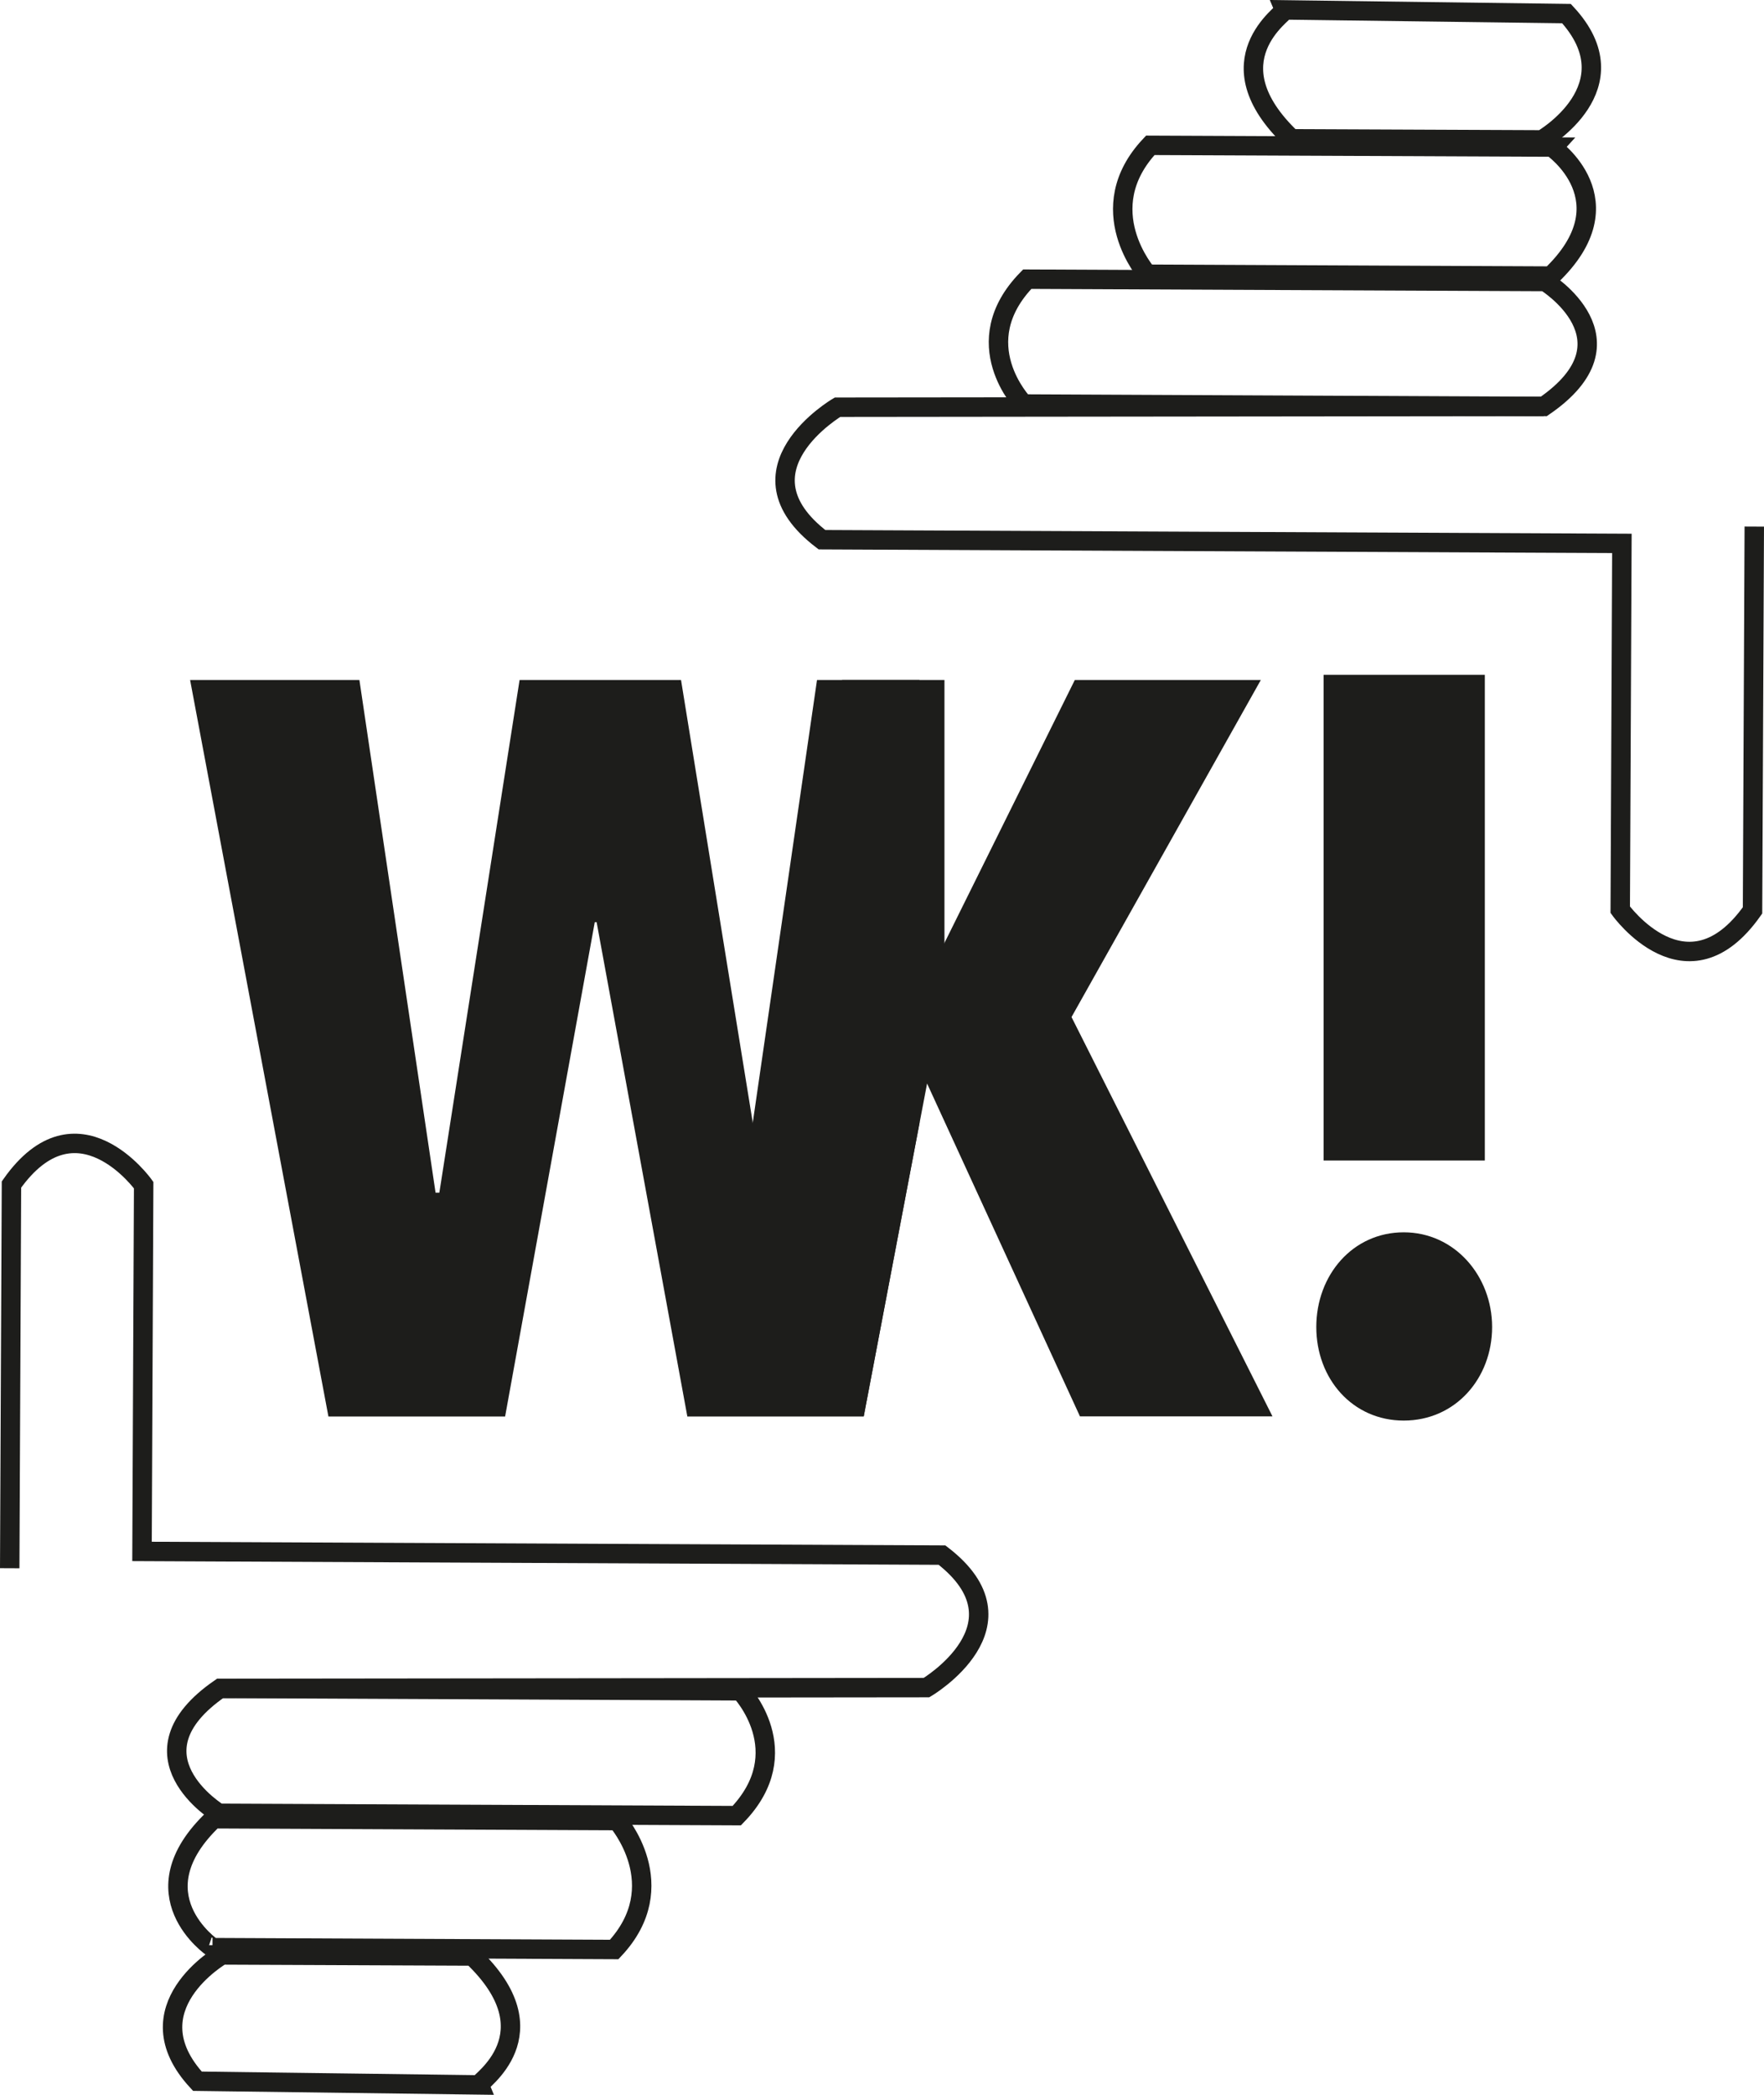<svg xmlns="http://www.w3.org/2000/svg" viewBox="0 0 181.6 215.65"><defs><style>.cls-1{fill:#1d1d1b;}.cls-2{fill:none;stroke:#1d1d1b;stroke-miterlimit:10;stroke-width:2px;}</style></defs><g id="Calque_2" data-name="Calque 2"><g id="Logo_3" data-name="Logo 3"><g id="WK_" data-name="WK!"><path class="cls-1" d="M97.23,101.59V70H86.69L80,115.78l-1,7h-.34l-1.17-7.24L70.11,70H53.49l-8.26,52.78h-.39L37,70H19.57l14.24,75.82H52l9.23-50.89h.19l9.34,50.89H88.92l5.74-30.18.78-4.09,1.89-10Z"/><path class="cls-1" d="M110.31,104.7,129.8,70H110.65L97.23,97.07,95,101.59h-.34V70H84.11L77.5,115.54l0,.24v30H88.92l5.74-30.18v-5.06H95l.44,1,15.74,34.27H131Z"/><path class="cls-1" d="M144.51,146.24c-5.25,0-9-4.28-9-9.63s3.75-9.75,9-9.75,9.1,4.5,9.1,9.75S149.86,146.24,144.51,146.24Zm-8.25-26.77v-50h16.6v50Z"/></g><g id="Main_gauche" data-name="Main gauche"><path class="cls-2" d="M22.66,173.81l72.72-.08s10.94-6.46,1.6-13.64l-82.36-.38L14.79,122s-6.87-9.62-13.61-.06L1,161.44"/><path class="cls-2" d="M20.32,214.25l29,.38c-.12-.28,7.78-5.22-.69-13.27l-25.78-.11S13.35,206.71,20.32,214.25Z"/><path class="cls-2" d="M22.66,173.81l53.57.25s6,6.27-.38,12.85l-53.32-.24S12.69,180.69,22.66,173.81Z"/><path class="cls-2" d="M22,187.23l41.54.19s5.88,6.69-.31,13.27l-41.35-.19S13.79,195,22,187.23Z"/></g><g id="Main_droite" data-name="Main droite"><path class="cls-2" d="M158.93,41.84l-72.71.08s-11,6.46-1.6,13.64l82.35.38-.17,37.71s6.88,9.63,13.62.07l.18-39.51"/><path class="cls-2" d="M161.27,1.4l-29-.38c.12.27-7.78,5.22.69,13.27l25.77.11S168.25,8.94,161.27,1.4Z"/><path class="cls-2" d="M158.93,41.84l-53.56-.25s-6.05-6.27.38-12.85l53.32.24S168.91,35,158.93,41.84Z"/><path class="cls-2" d="M159.65,28.42l-41.54-.19s-5.89-6.69.31-13.27l41.35.18S167.8,20.67,159.65,28.42Z"/></g></g></g></svg>